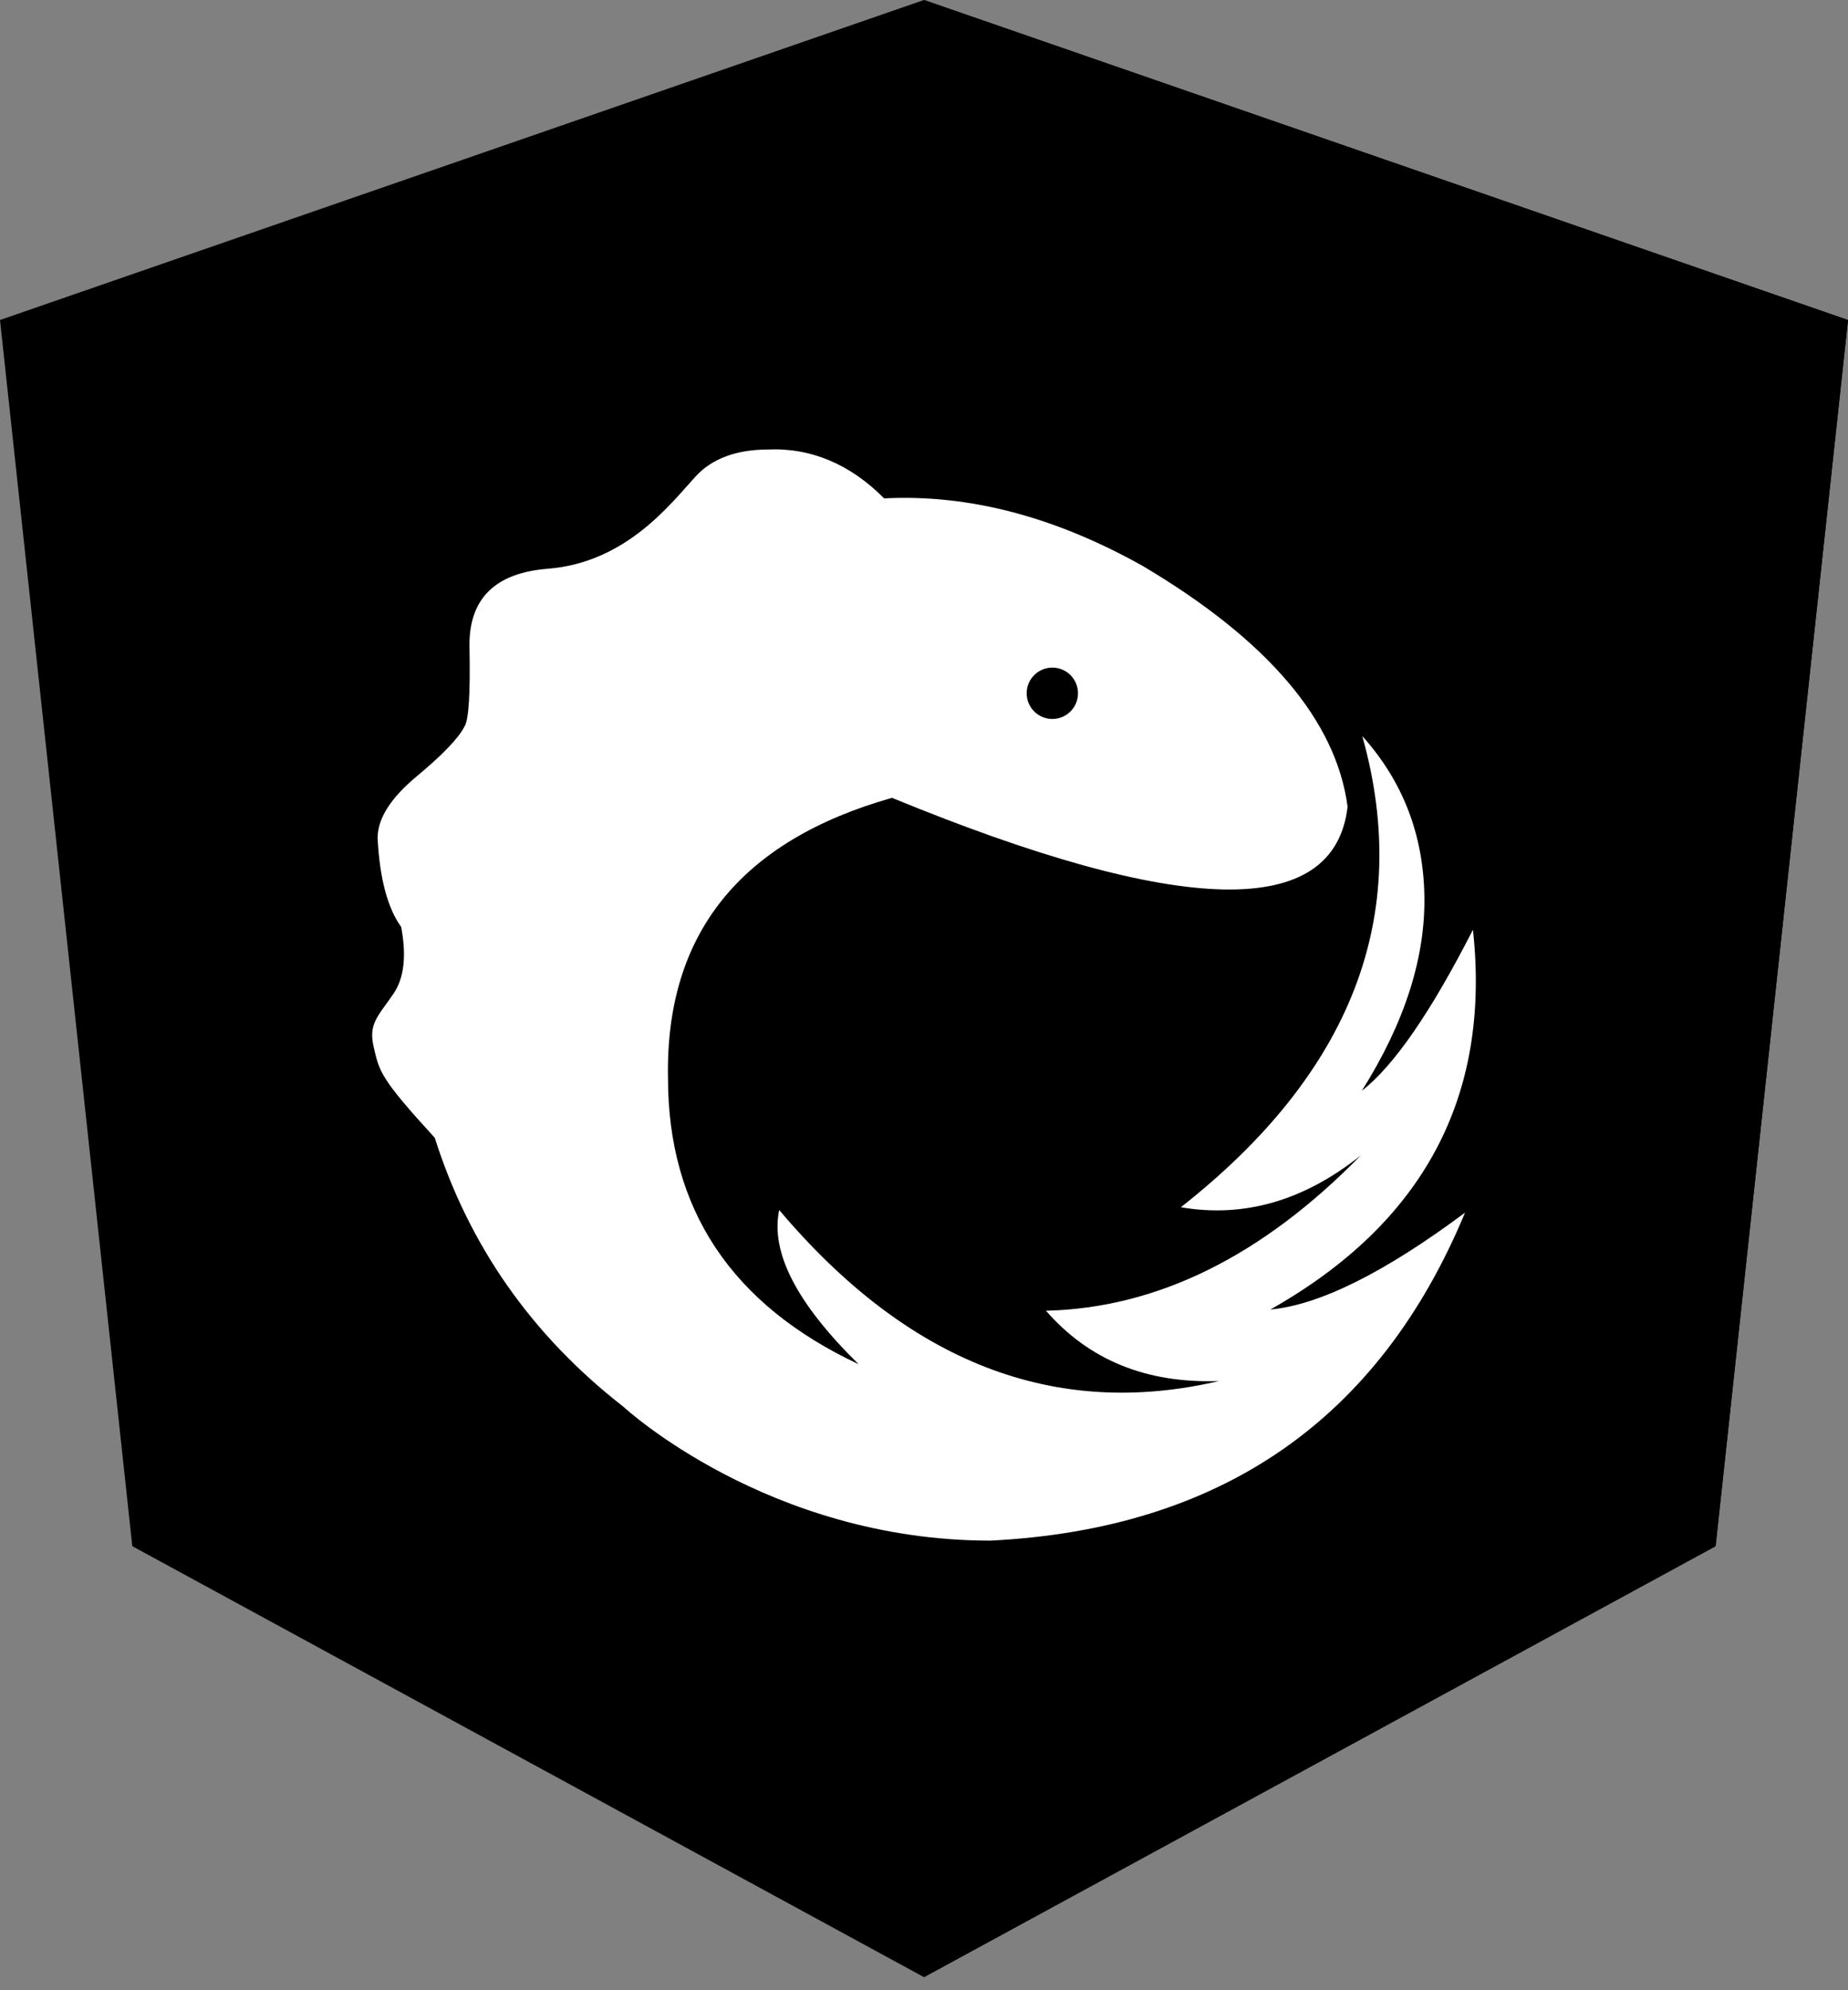 <svg xmlns="http://www.w3.org/2000/svg" xmlns:xlink="http://www.w3.org/1999/xlink" width="144px" height="155px" viewBox="0 0 144 155" version="1.1">
    <rect x="0" y="0" width="144" height="155" fill="#808080" stroke="none"/>
    <!-- Generator: Sketch 59.1 (86144) - https://sketch.com -->
    <title>Badge</title>
    <desc>Created with Sketch.</desc>
    <g id="Badge" stroke="none" stroke-width="1" fill="none" fill-rule="evenodd">
        <polygon id="Path" fill="#000000" points="71.996 0 144 24.926 133.683 120.432 71.996 154 10.309 120.432 1.99840144e-15 24.926"/>
        <path d="M72,4.26325641e-14 L144,24.926 L133.683,120.434 L72,154.001 L72,4.26325641e-14 Z" id="Combined-Shape" fill="#000000"/>
        <path d="M106.164,57.372 L106.152,57.333 C109.292,60.827 110.905,64.975 110.99,69.778 C111.076,74.581 109.463,79.648 106.115,84.963 C108.617,83.018 111.507,78.82 114.775,72.417 C116.187,85.393 110.942,95.249 98.99,101.999 C102.806,101.647 107.872,99.136 114.156,94.456 C107.45,110.594 95.121,119.109 77.168,120 C59.817,119.995 48.577,109.572 48.586,109.579 C41.453,104.029 36.545,97.034 33.879,88.625 C29.613,83.968 29.57,83.468 29.13,81.607 C28.69,79.746 29.408,79.226 30.658,77.405 C31.491,76.191 31.687,74.445 31.259,72.197 C30.197,70.725 29.586,68.418 29.424,65.279 C29.424,63.761 30.437,62.16 32.463,60.476 C34.489,58.791 35.732,57.496 36.183,56.604 C36.526,56.118 36.659,54.01 36.581,50.28 C36.56,46.616 38.595,44.623 42.685,44.3 C48.821,43.816 52.282,39.202 54.21,37.104 C55.495,35.706 57.397,35.026 59.796,35.013 C63.173,34.855 66.247,36.149 68.894,38.82 C75.488,38.479 82.242,40.256 89.085,44.107 C98.811,49.882 104.118,56.137 105.008,62.838 C103.966,71.658 92.114,71.427 69.506,62.144 C57.675,65.494 51.858,72.754 52.051,83.923 C52.043,94.172 57.005,101.62 66.904,106.258 C62.079,101.523 60.025,97.544 60.717,94.248 C70.751,106.128 82.182,110.568 94.987,107.569 C89.342,107.767 84.87,105.95 81.504,102.094 C90.16,101.884 98.331,97.867 106.026,90.003 C101.584,93.536 96.936,94.874 92.015,94.033 C105.343,83.558 110.06,71.337 106.164,57.372 Z M82,56 C83.105,56 84,55.105 84,54 C84,52.895 83.105,52 82,52 C80.895,52 80,52.895 80,54 C80,55.105 80.895,56 82,56 Z" id="Combined-Shape" fill="#FFFFFF" fill-rule="nonzero"/>
    </g>
<script xmlns=""/></svg>
